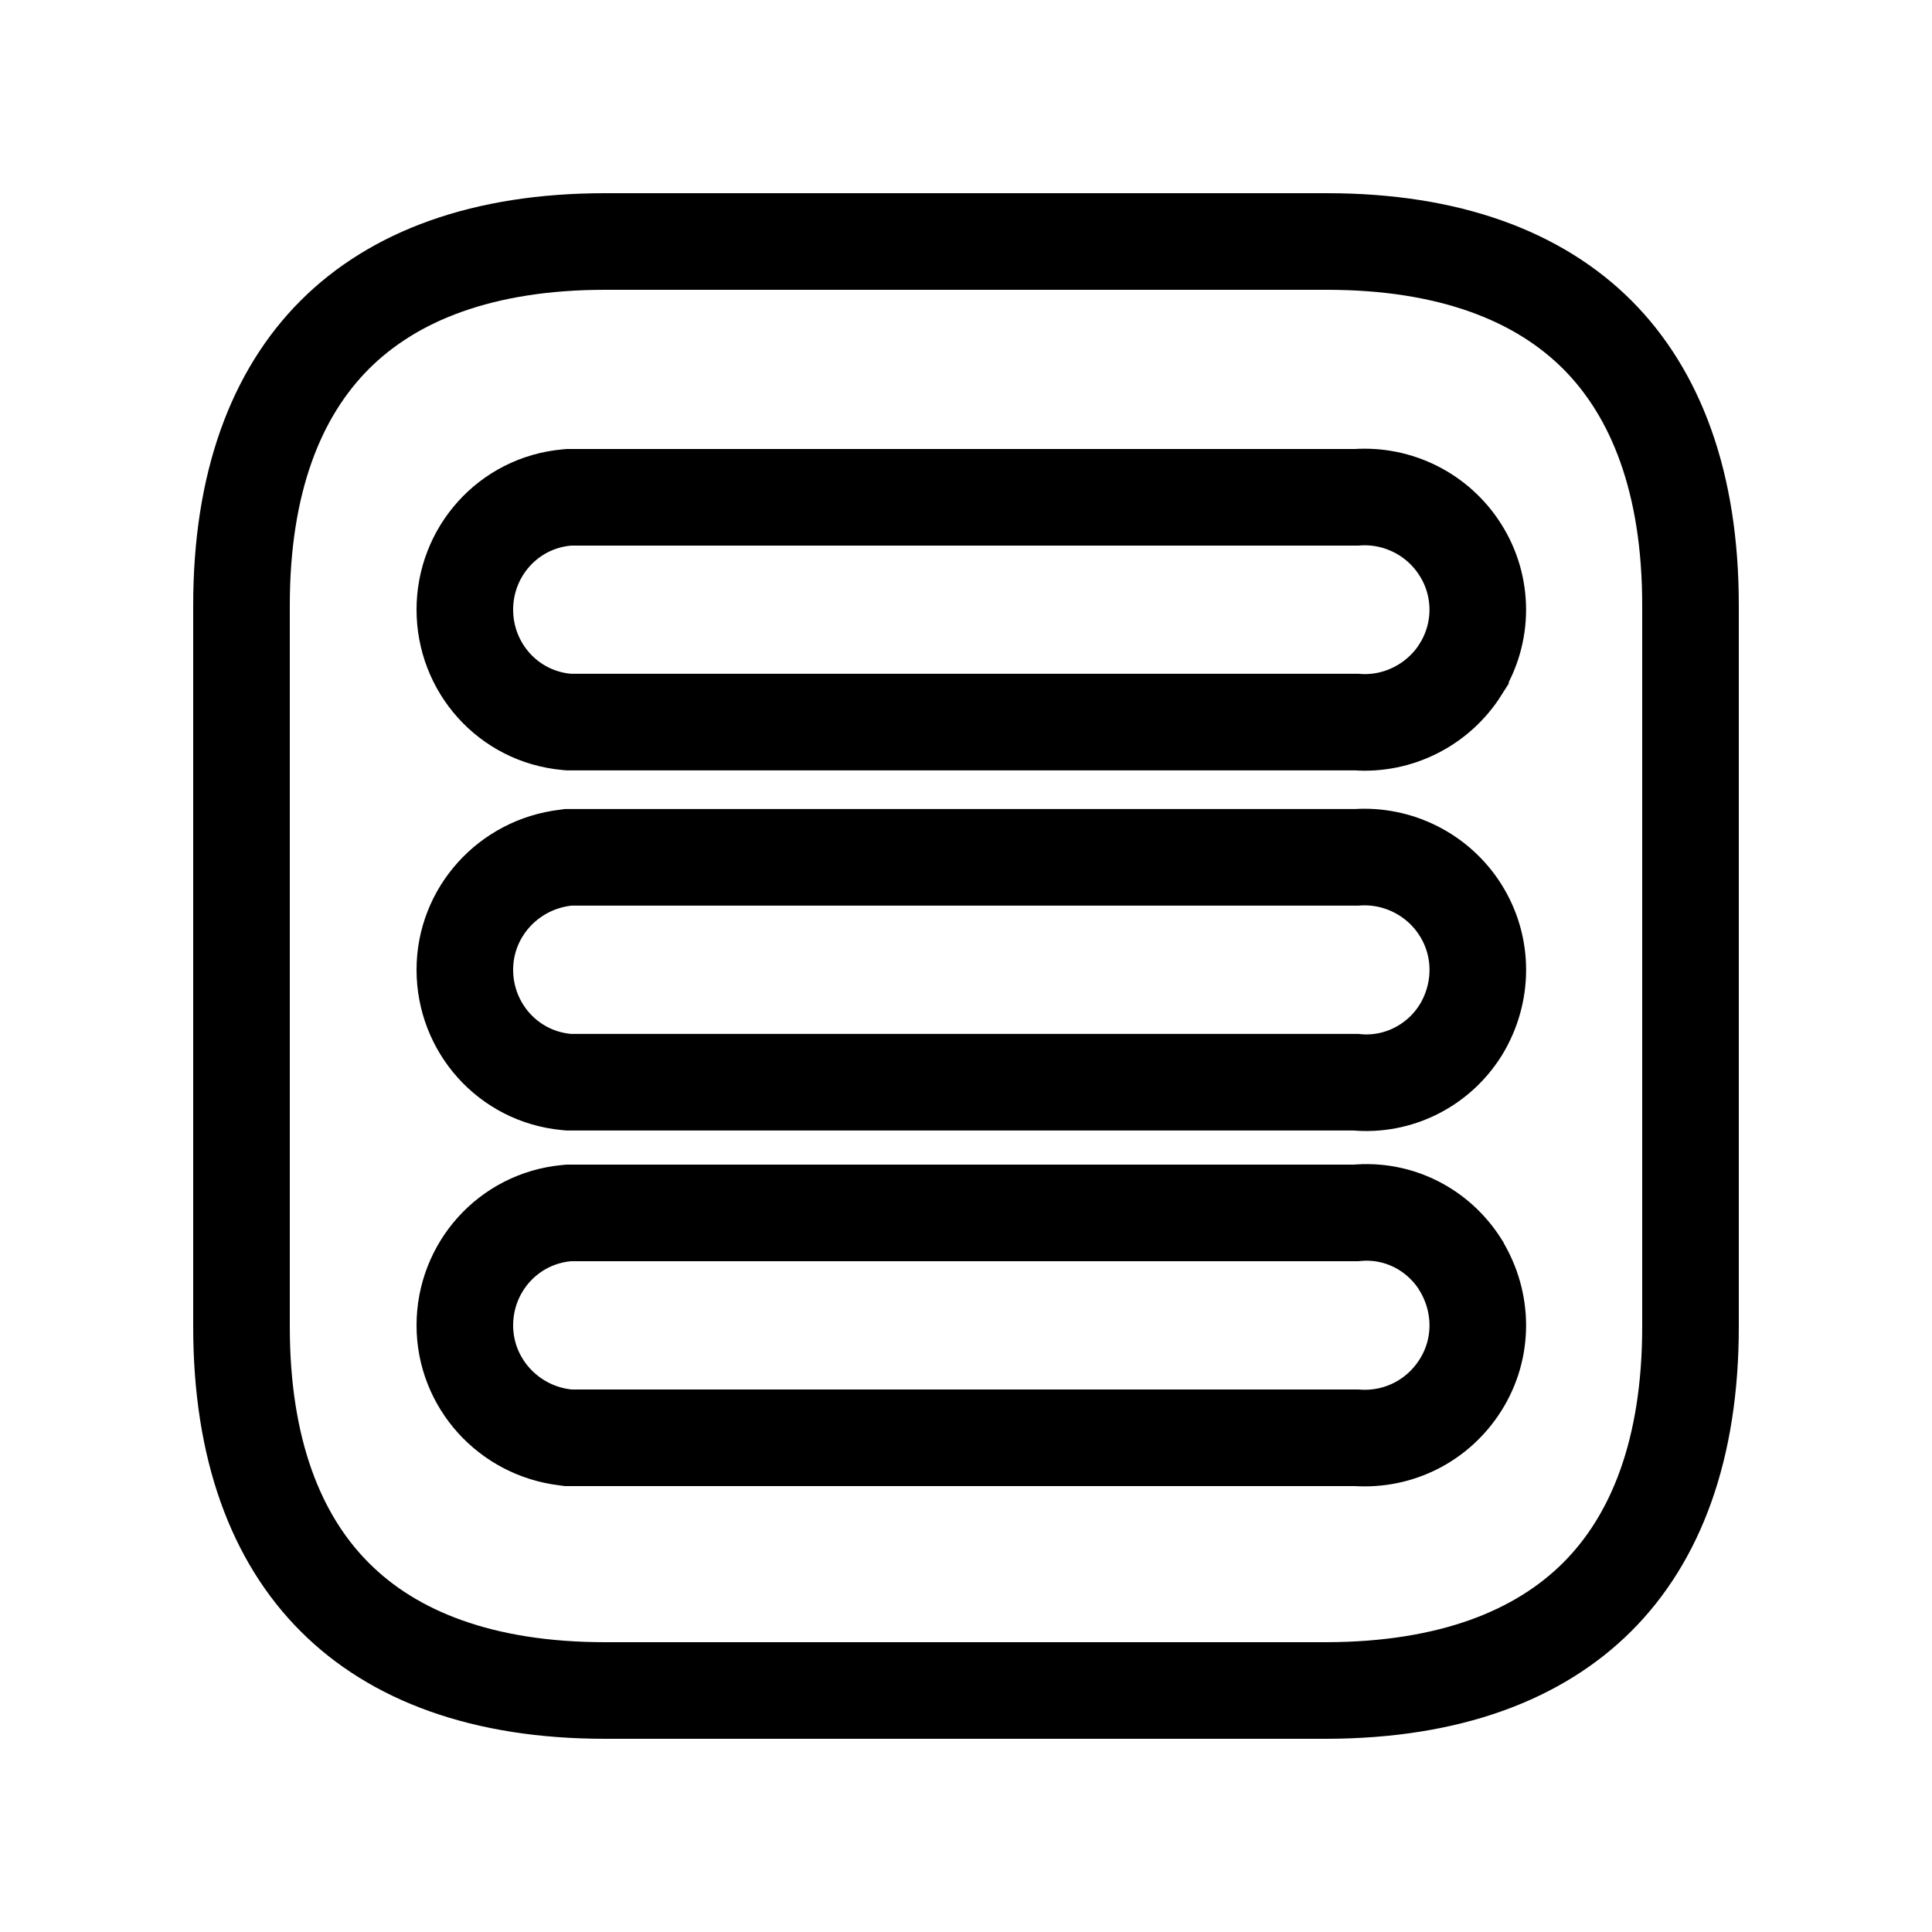 <svg width="20" height="20" viewBox="0 0 20 20" fill="none" xmlns="http://www.w3.org/2000/svg">
<path d="M15.12 10.665L15.12 10.665L15.124 10.659C15.354 10.279 15.36 9.804 15.12 9.422C14.887 9.051 14.468 8.845 14.044 8.875L5.912 8.875L5.882 8.875L5.853 8.879C5.263 8.949 4.812 9.444 4.812 10.039C4.812 10.636 5.259 11.145 5.866 11.201L5.889 11.203L5.912 11.203L14.037 11.203C14.47 11.245 14.89 11.033 15.12 10.665ZM15.119 6.931L15.119 6.93C15.357 6.552 15.358 6.072 15.119 5.694C14.887 5.324 14.47 5.117 14.043 5.148L5.912 5.148L5.889 5.148L5.867 5.15C5.259 5.205 4.812 5.715 4.812 6.311C4.812 6.909 5.259 7.417 5.866 7.473L5.889 7.475L5.912 7.475L14.043 7.475C14.472 7.507 14.888 7.296 15.119 6.931ZM15.123 13.101L15.123 13.101L15.12 13.094C14.89 12.729 14.48 12.514 14.037 12.556L5.912 12.556L5.889 12.556L5.866 12.558C5.259 12.615 4.812 13.123 4.812 13.72C4.812 14.315 5.263 14.811 5.853 14.88L5.882 14.884L5.912 14.884L14.044 14.884C14.479 14.914 14.887 14.706 15.119 14.338C15.36 13.957 15.354 13.481 15.123 13.101ZM17.5 13.735C17.5 15.002 17.142 15.925 16.535 16.531C15.927 17.138 15.003 17.496 13.736 17.5L6.264 17.5C4.997 17.5 4.073 17.142 3.466 16.534C2.858 15.927 2.5 15.002 2.5 13.735L2.5 6.264C2.5 4.997 2.858 4.073 3.466 3.465C4.073 2.858 4.997 2.5 6.264 2.5L13.736 2.5C15.003 2.5 15.927 2.858 16.535 3.465C17.142 4.073 17.5 4.997 17.5 6.264L17.5 13.735Z" fill="" stroke="black"/>
</svg>
